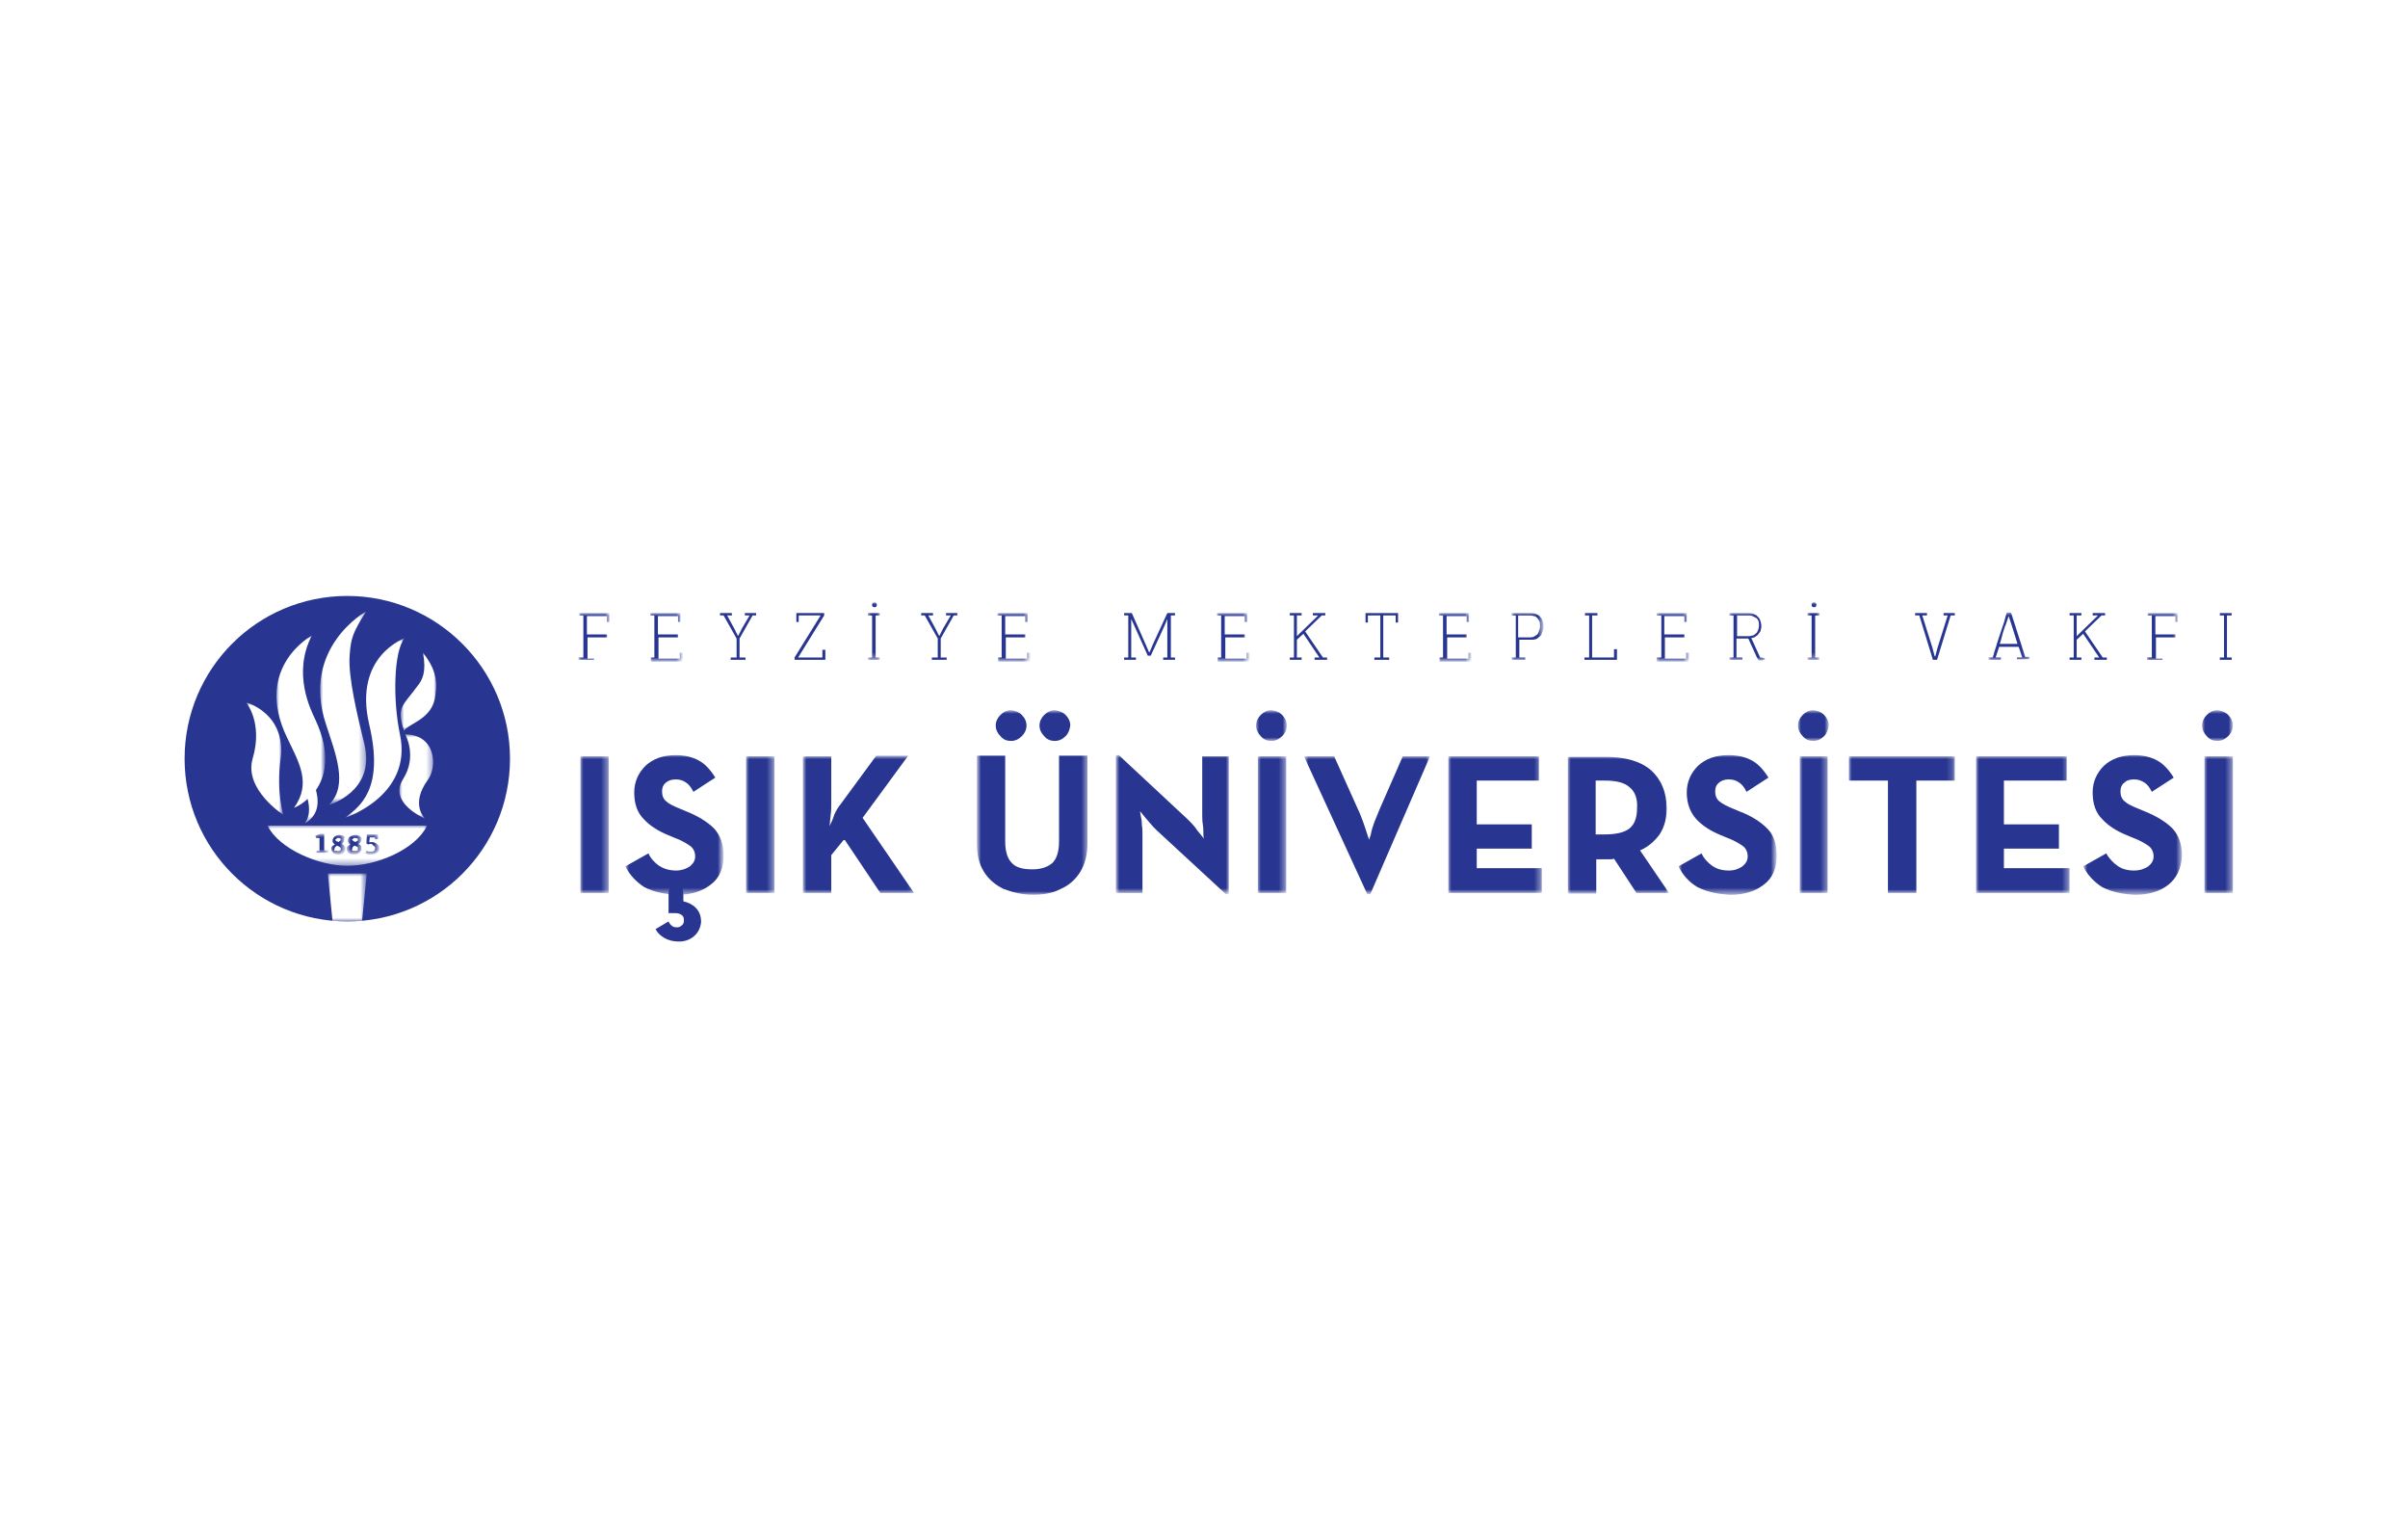 <?xml version="1.0" encoding="utf-8"?>
<!-- Generator: Adobe Illustrator 25.0.1, SVG Export Plug-In . SVG Version: 6.00 Build 0)  -->
<svg version="1.0" id="katman_1" xmlns="http://www.w3.org/2000/svg" xmlns:xlink="http://www.w3.org/1999/xlink" x="0px" y="0px"
	 viewBox="0 0 407 258" style="enable-background:new 0 0 407 258;" xml:space="preserve">
<style type="text/css">
	.st0{fill-rule:evenodd;clip-rule:evenodd;fill:#283691;}
	.st1{filter:url(#Adobe_OpacityMaskFilter);}
	.st2{fill-rule:evenodd;clip-rule:evenodd;fill:#FFFFFF;}
	.st3{mask:url(#mask-2_1_);fill-rule:evenodd;clip-rule:evenodd;fill:#283691;}
	.st4{filter:url(#Adobe_OpacityMaskFilter_1_);}
	.st5{mask:url(#mask-2_2_);fill-rule:evenodd;clip-rule:evenodd;fill:#283691;}
	.st6{filter:url(#Adobe_OpacityMaskFilter_2_);}
	.st7{mask:url(#mask-2_3_);fill-rule:evenodd;clip-rule:evenodd;fill:#283691;}
	.st8{filter:url(#Adobe_OpacityMaskFilter_3_);}
	.st9{mask:url(#mask-2_4_);fill-rule:evenodd;clip-rule:evenodd;fill:#283691;}
	.st10{filter:url(#Adobe_OpacityMaskFilter_4_);}
	.st11{mask:url(#mask-2_5_);fill-rule:evenodd;clip-rule:evenodd;fill:#283691;}
	.st12{filter:url(#Adobe_OpacityMaskFilter_5_);}
	.st13{mask:url(#mask-2_6_);fill-rule:evenodd;clip-rule:evenodd;fill:#283691;}
	.st14{filter:url(#Adobe_OpacityMaskFilter_6_);}
	.st15{mask:url(#mask-2_7_);fill-rule:evenodd;clip-rule:evenodd;fill:#283691;}
	.st16{filter:url(#Adobe_OpacityMaskFilter_7_);}
	.st17{mask:url(#mask-2_8_);fill-rule:evenodd;clip-rule:evenodd;fill:#283691;}
	.st18{filter:url(#Adobe_OpacityMaskFilter_8_);}
	.st19{mask:url(#mask-2_9_);fill-rule:evenodd;clip-rule:evenodd;fill:#283691;}
	.st20{filter:url(#Adobe_OpacityMaskFilter_9_);}
	.st21{mask:url(#mask-2_10_);fill-rule:evenodd;clip-rule:evenodd;fill:#283691;}
	.st22{filter:url(#Adobe_OpacityMaskFilter_10_);}
	.st23{mask:url(#mask-2_11_);fill-rule:evenodd;clip-rule:evenodd;fill:#283691;}
	.st24{filter:url(#Adobe_OpacityMaskFilter_11_);}
	.st25{mask:url(#mask-2_12_);fill-rule:evenodd;clip-rule:evenodd;fill:#283691;}
	.st26{filter:url(#Adobe_OpacityMaskFilter_12_);}
	.st27{mask:url(#mask-2_13_);fill-rule:evenodd;clip-rule:evenodd;fill:#FFFFFF;}
	.st28{filter:url(#Adobe_OpacityMaskFilter_13_);}
	.st29{mask:url(#mask-2_14_);fill-rule:evenodd;clip-rule:evenodd;fill:#FFFFFF;}
	.st30{filter:url(#Adobe_OpacityMaskFilter_14_);}
	.st31{mask:url(#mask-2_15_);fill-rule:evenodd;clip-rule:evenodd;fill:#FFFFFF;}
	.st32{filter:url(#Adobe_OpacityMaskFilter_15_);}
	.st33{mask:url(#mask-2_16_);fill-rule:evenodd;clip-rule:evenodd;fill:#FFFFFF;}
	.st34{filter:url(#Adobe_OpacityMaskFilter_16_);}
	.st35{mask:url(#mask-2_17_);fill-rule:evenodd;clip-rule:evenodd;fill:#FFFFFF;}
	.st36{filter:url(#Adobe_OpacityMaskFilter_17_);}
	.st37{mask:url(#mask-2_18_);fill-rule:evenodd;clip-rule:evenodd;fill:#FFFFFF;}
	.st38{filter:url(#Adobe_OpacityMaskFilter_18_);}
	.st39{mask:url(#mask-2_19_);fill-rule:evenodd;clip-rule:evenodd;fill:#FFFFFF;}
	.st40{filter:url(#Adobe_OpacityMaskFilter_19_);}
	.st41{mask:url(#mask-2_20_);fill-rule:evenodd;clip-rule:evenodd;fill:#FFFFFF;}
	.st42{filter:url(#Adobe_OpacityMaskFilter_20_);}
	.st43{mask:url(#mask-2_21_);fill-rule:evenodd;clip-rule:evenodd;fill:#FFFFFF;}
	.st44{filter:url(#Adobe_OpacityMaskFilter_21_);}
	.st45{mask:url(#mask-2_22_);fill-rule:evenodd;clip-rule:evenodd;fill:#283691;}
	.st46{filter:url(#Adobe_OpacityMaskFilter_22_);}
	.st47{mask:url(#mask-2_23_);fill-rule:evenodd;clip-rule:evenodd;fill:#283691;}
	.st48{filter:url(#Adobe_OpacityMaskFilter_23_);}
	.st49{mask:url(#mask-2_24_);fill-rule:evenodd;clip-rule:evenodd;fill:#283691;}
	.st50{filter:url(#Adobe_OpacityMaskFilter_24_);}
	.st51{mask:url(#mask-2_25_);fill-rule:evenodd;clip-rule:evenodd;fill:#283691;}
	.st52{filter:url(#Adobe_OpacityMaskFilter_25_);}
	.st53{mask:url(#mask-2_26_);fill-rule:evenodd;clip-rule:evenodd;fill:#283691;}
	.st54{filter:url(#Adobe_OpacityMaskFilter_26_);}
	.st55{mask:url(#mask-2_27_);fill-rule:evenodd;clip-rule:evenodd;fill:#283691;}
	.st56{filter:url(#Adobe_OpacityMaskFilter_27_);}
	.st57{mask:url(#mask-2_28_);fill-rule:evenodd;clip-rule:evenodd;fill:#283691;}
	.st58{filter:url(#Adobe_OpacityMaskFilter_28_);}
	.st59{mask:url(#mask-2_29_);fill-rule:evenodd;clip-rule:evenodd;fill:#283691;}
	.st60{filter:url(#Adobe_OpacityMaskFilter_29_);}
	.st61{mask:url(#mask-2_30_);fill-rule:evenodd;clip-rule:evenodd;fill:#283691;}
	.st62{filter:url(#Adobe_OpacityMaskFilter_30_);}
	.st63{mask:url(#mask-2_31_);fill-rule:evenodd;clip-rule:evenodd;fill:#283691;}
	.st64{filter:url(#Adobe_OpacityMaskFilter_31_);}
	.st65{mask:url(#mask-2_32_);fill-rule:evenodd;clip-rule:evenodd;fill:#283691;}
	.st66{filter:url(#Adobe_OpacityMaskFilter_32_);}
	.st67{mask:url(#mask-2_33_);fill-rule:evenodd;clip-rule:evenodd;fill:#283691;}
	.st68{filter:url(#Adobe_OpacityMaskFilter_33_);}
	.st69{mask:url(#mask-2_34_);fill-rule:evenodd;clip-rule:evenodd;fill:#283691;}
	.st70{filter:url(#Adobe_OpacityMaskFilter_34_);}
	.st71{mask:url(#mask-2_35_);fill-rule:evenodd;clip-rule:evenodd;fill:#283691;}
	.st72{filter:url(#Adobe_OpacityMaskFilter_35_);}
	.st73{mask:url(#mask-2_36_);fill-rule:evenodd;clip-rule:evenodd;fill:#283691;}
	.st74{filter:url(#Adobe_OpacityMaskFilter_36_);}
	.st75{mask:url(#mask-2_37_);fill-rule:evenodd;clip-rule:evenodd;fill:#283691;}
	.st76{filter:url(#Adobe_OpacityMaskFilter_37_);}
	.st77{mask:url(#mask-2_38_);fill-rule:evenodd;clip-rule:evenodd;fill:#283691;}
	.st78{filter:url(#Adobe_OpacityMaskFilter_38_);}
	.st79{mask:url(#mask-2_39_);fill-rule:evenodd;clip-rule:evenodd;fill:#283691;}
	.st80{filter:url(#Adobe_OpacityMaskFilter_39_);}
	.st81{mask:url(#mask-2_40_);fill-rule:evenodd;clip-rule:evenodd;fill:#283691;}
	.st82{filter:url(#Adobe_OpacityMaskFilter_40_);}
	.st83{mask:url(#mask-2_41_);fill-rule:evenodd;clip-rule:evenodd;fill:#283691;}
	.st84{filter:url(#Adobe_OpacityMaskFilter_41_);}
	.st85{mask:url(#mask-2_42_);fill-rule:evenodd;clip-rule:evenodd;fill:#283691;}
	.st86{filter:url(#Adobe_OpacityMaskFilter_42_);}
	.st87{mask:url(#mask-2_43_);fill-rule:evenodd;clip-rule:evenodd;fill:#283691;}
	.st88{filter:url(#Adobe_OpacityMaskFilter_43_);}
	.st89{mask:url(#mask-2_44_);fill-rule:evenodd;clip-rule:evenodd;fill:#283691;}
	.st90{filter:url(#Adobe_OpacityMaskFilter_44_);}
	.st91{mask:url(#mask-2_45_);fill-rule:evenodd;clip-rule:evenodd;fill:#283691;}
</style>
<desc>Created with Sketch.</desc>
<g id="Home">
	<g id="Home---Desktop" transform="translate(-786, -59)">
		<g id="Group-17" transform="translate(375, 24)">
			<g id="branding-_x2F_-logo-_x2F_-isik-logo-with-logotype" transform="translate(411, 35)">
				<g id="Group-60">
					<polygon id="Fill-1" class="st0" points="123.7,104 122.9,104 124.1,106.2 124.7,107.4 124.8,107.4 125.4,106.2 126.7,104 
						125.9,104 125.9,103.6 127.8,103.6 127.8,104 127.2,104 125,107.9 125,111.1 126,111.1 126,111.5 123.5,111.5 123.5,111.1 
						124.5,111.1 124.5,107.9 122.3,104 121.7,104 121.7,103.6 123.7,103.6 					"/>
					<polygon id="Fill-2" class="st0" points="134.3,111.5 134.3,111.1 138.7,104 135,104 135,105.1 134.6,105.1 134.6,103.6 
						139.3,103.6 139.3,104 134.9,111.1 139,111.1 139,109.8 139.5,109.8 139.5,111.5 					"/>
					<polygon id="Fill-3" class="st0" points="157.7,104 156.9,104 158.1,106.2 158.7,107.4 158.8,107.4 159.4,106.2 160.7,104 
						159.9,104 159.9,103.6 161.8,103.6 161.8,104 161.2,104 159,107.9 159,111.1 160,111.1 160,111.5 157.5,111.5 157.5,111.1 
						158.5,111.1 158.5,107.9 156.3,104 155.7,104 155.7,103.6 157.7,103.6 					"/>
					<polygon id="Fill-4" class="st0" points="194.3,110.2 194.9,108.8 197.3,103.6 198.6,103.6 198.6,104 197.9,104 197.9,111.1 
						198.6,111.1 198.6,111.5 196.6,111.5 196.6,111.1 197.3,111.1 197.3,104.6 197.3,104.6 196.8,105.8 194.5,110.8 194,110.8 
						191.7,105.7 191.2,104.6 191.2,104.6 191.2,111.1 192,111.1 192,111.5 190,111.5 190,111.1 190.7,111.1 190.7,104 190,104 
						190,103.6 191.3,103.6 193.6,108.8 194.2,110.2 					"/>
					<polygon id="Fill-5" class="st0" points="220.6,106.7 223.6,111.1 224.3,111.1 224.3,111.5 222.2,111.5 222.2,111.1 223,111.1 
						220.3,107.1 219.2,108.1 219.2,111.1 220,111.1 220,111.5 218,111.5 218,111.1 218.7,111.1 218.7,104 218,104 218,103.6 
						220,103.6 220,104 219.2,104 219.2,107.5 222.8,104 221.9,104 221.9,103.6 224,103.6 224,104 223.4,104 					"/>
					<polygon id="Fill-6" class="st0" points="236.3,105.2 235.9,105.2 235.9,104 233.8,104 233.8,111.1 234.8,111.1 234.8,111.5 
						232.3,111.5 232.3,111.1 233.3,111.1 233.3,104 231.2,104 231.2,105.2 230.8,105.2 230.8,103.6 236.3,103.6 					"/>
					<polygon id="Fill-7" class="st0" points="270,104 269.1,104 269.1,111.1 272.8,111.1 272.8,109.7 273.3,109.7 273.3,111.5 
						267.8,111.5 267.8,111.1 268.6,111.1 268.6,104 267.9,104 267.9,103.6 270,103.6 					"/>
					<polygon id="Fill-8" class="st0" points="327.1,110.9 327.5,109.4 329.2,104 328.5,104 328.5,103.6 330.4,103.6 330.4,104 
						329.7,104 327.4,111.5 326.7,111.5 324.4,104 323.7,104 323.7,103.6 325.7,103.6 325.7,104 324.9,104 326.6,109.4 327,110.9 
											"/>
					<polygon id="Fill-9" class="st0" points="352.4,106.7 355.4,111.1 356.1,111.1 356.1,111.5 354,111.5 354,111.1 354.8,111.1 
						352.1,107.1 351,108.1 351,111.1 351.8,111.1 351.8,111.5 349.8,111.5 349.8,111.1 350.5,111.1 350.5,104 349.8,104 
						349.8,103.6 351.8,103.6 351.8,104 351,104 351,107.5 354.6,104 353.7,104 353.7,103.6 355.8,103.6 355.8,104 355.2,104 					
						"/>
					<polygon id="Fill-10" class="st0" points="375.2,103.6 375.2,104 375.9,104 375.9,111.1 375.2,111.1 375.2,111.5 377.2,111.5 
						377.2,111.1 376.4,111.1 376.4,104 377.2,104 377.2,103.6 					"/>
					<g id="Group-59" transform="translate(0, 0.305)">
						<path id="Fill-11" class="st0" d="M113,150.7v3.3h1.2c0.4,0,0.7,0.1,1,0.3c0.3,0.2,0.4,0.5,0.4,0.9c0,0.4-0.1,0.7-0.4,0.9
							c-0.2,0.2-0.5,0.3-0.8,0.3c-0.4,0-0.7-0.1-0.9-0.3c-0.2-0.2-0.4-0.4-0.5-0.7l-2.2,1.3c0.3,0.6,0.8,1.1,1.5,1.5
							c0.7,0.4,1.5,0.6,2.5,0.6c0.9,0,1.8-0.3,2.5-0.9c0.7-0.6,1.1-1.4,1.2-2.4c0-1-0.3-1.8-0.9-2.4c-0.6-0.6-1.3-0.9-2.1-1.1v-1
							C115.4,147.4,113,148.9,113,150.7"/>
						<g id="Clip-14">
						</g>
						<defs>
							<filter id="Adobe_OpacityMaskFilter" filterUnits="userSpaceOnUse" x="98.1" y="127.5" width="4.8" height="23.1">
								<feColorMatrix  type="matrix" values="1 0 0 0 0  0 1 0 0 0  0 0 1 0 0  0 0 0 1 0"/>
							</filter>
						</defs>
						<mask maskUnits="userSpaceOnUse" x="98.1" y="127.5" width="4.8" height="23.1" id="mask-2_1_">
							<g class="st1">
								<polygon id="path-1_1_" class="st2" points="29,158.7 377.4,158.7 377.4,98.2 29,98.2 								"/>
							</g>
						</mask>
						<polygon id="Fill-13" class="st3" points="98.1,150.6 102.9,150.6 102.9,127.5 98.1,127.5 						"/>
						<defs>
							<filter id="Adobe_OpacityMaskFilter_1_" filterUnits="userSpaceOnUse" x="126.1" y="127.5" width="4.8" height="23.1">
								<feColorMatrix  type="matrix" values="1 0 0 0 0  0 1 0 0 0  0 0 1 0 0  0 0 0 1 0"/>
							</filter>
						</defs>
						<mask maskUnits="userSpaceOnUse" x="126.1" y="127.5" width="4.8" height="23.1" id="mask-2_2_">
							<g class="st4">
								<polygon id="path-1_2_" class="st2" points="29,158.7 377.4,158.7 377.4,98.2 29,98.2 								"/>
							</g>
						</mask>
						<polygon id="Fill-15" class="st5" points="126.1,150.6 130.9,150.6 130.9,127.5 126.1,127.5 						"/>
						<defs>
							<filter id="Adobe_OpacityMaskFilter_2_" filterUnits="userSpaceOnUse" x="212.6" y="127.5" width="4.8" height="23.1">
								<feColorMatrix  type="matrix" values="1 0 0 0 0  0 1 0 0 0  0 0 1 0 0  0 0 0 1 0"/>
							</filter>
						</defs>
						<mask maskUnits="userSpaceOnUse" x="212.6" y="127.5" width="4.8" height="23.1" id="mask-2_3_">
							<g class="st6">
								<polygon id="path-1_3_" class="st2" points="29,158.7 377.4,158.7 377.4,98.2 29,98.2 								"/>
							</g>
						</mask>
						<polygon id="Fill-16" class="st7" points="212.6,150.6 217.4,150.6 217.4,127.5 212.6,127.5 						"/>
						<defs>
							<filter id="Adobe_OpacityMaskFilter_3_" filterUnits="userSpaceOnUse" x="244.8" y="127.5" width="15.8" height="23.1">
								<feColorMatrix  type="matrix" values="1 0 0 0 0  0 1 0 0 0  0 0 1 0 0  0 0 0 1 0"/>
							</filter>
						</defs>
						<mask maskUnits="userSpaceOnUse" x="244.8" y="127.5" width="15.8" height="23.1" id="mask-2_4_">
							<g class="st8">
								<polygon id="path-1_4_" class="st2" points="29,158.7 377.4,158.7 377.4,98.2 29,98.2 								"/>
							</g>
						</mask>
						<polygon id="Fill-17" class="st9" points="244.8,150.6 260.6,150.6 260.6,146.4 249.6,146.4 249.6,143.1 258.9,143.1 
							258.9,139 249.6,139 249.6,131.6 260.1,131.6 260.1,127.5 244.8,127.5 						"/>
						<defs>
							<filter id="Adobe_OpacityMaskFilter_4_" filterUnits="userSpaceOnUse" x="304.2" y="127.5" width="4.8" height="23.1">
								<feColorMatrix  type="matrix" values="1 0 0 0 0  0 1 0 0 0  0 0 1 0 0  0 0 0 1 0"/>
							</filter>
						</defs>
						<mask maskUnits="userSpaceOnUse" x="304.2" y="127.5" width="4.8" height="23.1" id="mask-2_5_">
							<g class="st10">
								<polygon id="path-1_5_" class="st2" points="29,158.7 377.4,158.7 377.4,98.2 29,98.2 								"/>
							</g>
						</mask>
						<polygon id="Fill-18" class="st11" points="304.2,150.6 308.9,150.6 308.9,127.5 304.2,127.5 						"/>
						<defs>
							<filter id="Adobe_OpacityMaskFilter_5_" filterUnits="userSpaceOnUse" x="312.5" y="127.5" width="17.9" height="23.1">
								<feColorMatrix  type="matrix" values="1 0 0 0 0  0 1 0 0 0  0 0 1 0 0  0 0 0 1 0"/>
							</filter>
						</defs>
						<mask maskUnits="userSpaceOnUse" x="312.5" y="127.5" width="17.9" height="23.1" id="mask-2_6_">
							<g class="st12">
								<polygon id="path-1_6_" class="st2" points="29,158.7 377.4,158.7 377.4,98.2 29,98.2 								"/>
							</g>
						</mask>
						<polygon id="Fill-19" class="st13" points="319.1,150.6 323.9,150.6 323.9,131.6 330.4,131.6 330.4,127.5 312.5,127.5 
							312.5,131.6 319.1,131.6 						"/>
						<defs>
							<filter id="Adobe_OpacityMaskFilter_6_" filterUnits="userSpaceOnUse" x="334" y="127.5" width="15.8" height="23.1">
								<feColorMatrix  type="matrix" values="1 0 0 0 0  0 1 0 0 0  0 0 1 0 0  0 0 0 1 0"/>
							</filter>
						</defs>
						<mask maskUnits="userSpaceOnUse" x="334" y="127.5" width="15.8" height="23.1" id="mask-2_7_">
							<g class="st14">
								<polygon id="path-1_7_" class="st2" points="29,158.7 377.4,158.7 377.4,98.2 29,98.2 								"/>
							</g>
						</mask>
						<polygon id="Fill-20" class="st15" points="334,150.6 349.8,150.6 349.8,146.4 338.7,146.4 338.7,143.1 348,143.1 348,139 
							338.7,139 338.7,131.6 349.3,131.6 349.3,127.5 334,127.5 						"/>
						<defs>
							<filter id="Adobe_OpacityMaskFilter_7_" filterUnits="userSpaceOnUse" x="372.6" y="127.5" width="4.8" height="23.1">
								<feColorMatrix  type="matrix" values="1 0 0 0 0  0 1 0 0 0  0 0 1 0 0  0 0 0 1 0"/>
							</filter>
						</defs>
						<mask maskUnits="userSpaceOnUse" x="372.6" y="127.5" width="4.8" height="23.1" id="mask-2_8_">
							<g class="st16">
								<polygon id="path-1_8_" class="st2" points="29,158.7 377.4,158.7 377.4,98.2 29,98.2 								"/>
							</g>
						</mask>
						<polygon id="Fill-21" class="st17" points="372.6,150.6 377.4,150.6 377.4,127.5 372.6,127.5 						"/>
						<defs>
							<filter id="Adobe_OpacityMaskFilter_8_" filterUnits="userSpaceOnUse" x="212.3" y="119.8" width="5.2" height="5.2">
								<feColorMatrix  type="matrix" values="1 0 0 0 0  0 1 0 0 0  0 0 1 0 0  0 0 0 1 0"/>
							</filter>
						</defs>
						<mask maskUnits="userSpaceOnUse" x="212.3" y="119.8" width="5.2" height="5.2" id="mask-2_9_">
							<g class="st18">
								<polygon id="path-1_9_" class="st2" points="29,158.7 377.4,158.7 377.4,98.2 29,98.2 								"/>
							</g>
						</mask>
						<path id="Fill-22" class="st19" d="M214.9,124.9c0.7,0,1.3-0.3,1.8-0.8c0.5-0.5,0.8-1.1,0.8-1.8c0-0.7-0.3-1.3-0.8-1.8
							c-0.5-0.5-1.1-0.7-1.8-0.8c-0.7,0-1.3,0.3-1.8,0.8c-0.5,0.5-0.8,1.1-0.8,1.8c0,0.7,0.3,1.3,0.8,1.8
							C213.6,124.7,214.2,124.9,214.9,124.9"/>
						<defs>
							<filter id="Adobe_OpacityMaskFilter_9_" filterUnits="userSpaceOnUse" x="303.9" y="119.8" width="5.2" height="5.2">
								<feColorMatrix  type="matrix" values="1 0 0 0 0  0 1 0 0 0  0 0 1 0 0  0 0 0 1 0"/>
							</filter>
						</defs>
						<mask maskUnits="userSpaceOnUse" x="303.9" y="119.8" width="5.2" height="5.2" id="mask-2_10_">
							<g class="st20">
								<polygon id="path-1_10_" class="st2" points="29,158.7 377.4,158.7 377.4,98.2 29,98.2 								"/>
							</g>
						</mask>
						<path id="Fill-23" class="st21" d="M306.5,124.9c0.7,0,1.3-0.3,1.8-0.8c0.5-0.5,0.7-1.1,0.8-1.8c0-0.7-0.3-1.3-0.8-1.8
							c-0.5-0.5-1.1-0.7-1.8-0.8c-0.7,0-1.3,0.3-1.8,0.8c-0.5,0.5-0.8,1.1-0.8,1.8c0,0.7,0.3,1.3,0.8,1.8
							C305.2,124.7,305.8,124.9,306.5,124.9"/>
						<defs>
							<filter id="Adobe_OpacityMaskFilter_10_" filterUnits="userSpaceOnUse" x="372.2" y="119.8" width="5.2" height="5.2">
								<feColorMatrix  type="matrix" values="1 0 0 0 0  0 1 0 0 0  0 0 1 0 0  0 0 0 1 0"/>
							</filter>
						</defs>
						<mask maskUnits="userSpaceOnUse" x="372.2" y="119.8" width="5.2" height="5.2" id="mask-2_11_">
							<g class="st22">
								<polygon id="path-1_11_" class="st2" points="29,158.7 377.4,158.7 377.4,98.2 29,98.2 								"/>
							</g>
						</mask>
						<path id="Fill-24" class="st23" d="M374.8,124.9c0.7,0,1.3-0.3,1.8-0.8c0.5-0.5,0.8-1.1,0.8-1.8c0-0.7-0.3-1.3-0.8-1.8
							c-0.5-0.5-1.1-0.7-1.8-0.8c-0.7,0-1.3,0.3-1.8,0.8c-0.5,0.5-0.8,1.1-0.8,1.8c0,0.7,0.3,1.3,0.8,1.8
							C373.5,124.7,374.1,124.9,374.8,124.9"/>
						<defs>
							<filter id="Adobe_OpacityMaskFilter_11_" filterUnits="userSpaceOnUse" x="30.1" y="99.3" width="57.1" height="57.1">
								<feColorMatrix  type="matrix" values="1 0 0 0 0  0 1 0 0 0  0 0 1 0 0  0 0 0 1 0"/>
							</filter>
						</defs>
						<mask maskUnits="userSpaceOnUse" x="30.1" y="99.3" width="57.1" height="57.1" id="mask-2_12_">
							<g class="st24">
								<polygon id="path-1_12_" class="st2" points="29,158.7 377.4,158.7 377.4,98.2 29,98.2 								"/>
							</g>
						</mask>
						<path id="Fill-25" class="st25" d="M87.2,127.9c0,15.8-12.8,28.6-28.6,28.6c-15.8,0-28.6-12.8-28.6-28.6
							c0-15.8,12.8-28.6,28.6-28.6C74.4,99.3,87.2,112.1,87.2,127.9"/>
						<defs>
							<filter id="Adobe_OpacityMaskFilter_12_" filterUnits="userSpaceOnUse" x="29" y="98.2" width="59.3" height="59.3">
								<feColorMatrix  type="matrix" values="1 0 0 0 0  0 1 0 0 0  0 0 1 0 0  0 0 0 1 0"/>
							</filter>
						</defs>
						<mask maskUnits="userSpaceOnUse" x="29" y="98.2" width="59.3" height="59.3" id="mask-2_13_">
							<g class="st26">
								<polygon id="path-1_13_" class="st2" points="29,158.7 377.4,158.7 377.4,98.2 29,98.2 								"/>
							</g>
						</mask>
						<path id="Fill-26" class="st27" d="M58.7,157.5c-16.4,0-29.7-13.3-29.7-29.7c0-16.4,13.3-29.7,29.7-29.7
							c16.3,0,29.7,13.3,29.7,29.7C88.3,144.2,75,157.5,58.7,157.5 M58.7,100.4c-15.2,0-27.5,12.3-27.5,27.5
							c0,15.2,12.3,27.5,27.5,27.5c15.2,0,27.5-12.3,27.5-27.5C86.2,112.7,73.8,100.4,58.7,100.4"/>
						<defs>
							<filter id="Adobe_OpacityMaskFilter_13_" filterUnits="userSpaceOnUse" x="67.8" y="110" width="6" height="13.2">
								<feColorMatrix  type="matrix" values="1 0 0 0 0  0 1 0 0 0  0 0 1 0 0  0 0 0 1 0"/>
							</filter>
						</defs>
						<mask maskUnits="userSpaceOnUse" x="67.8" y="110" width="6" height="13.2" id="mask-2_14_">
							<g class="st28">
								<polygon id="path-1_14_" class="st2" points="29,158.7 377.4,158.7 377.4,98.2 29,98.2 								"/>
							</g>
						</mask>
						<path id="Fill-27" class="st29" d="M68.3,123.2c-1.4-4.1-0.1-4.3,2.2-7.5c0.9-1.1,1.6-2.4,1-5.7c1.8,2.3,2.5,4.2,2.1,7.1
							C73.2,121.3,69,121.9,68.3,123.2"/>
						<defs>
							<filter id="Adobe_OpacityMaskFilter_14_" filterUnits="userSpaceOnUse" x="41.6" y="118.4" width="6.3" height="19">
								<feColorMatrix  type="matrix" values="1 0 0 0 0  0 1 0 0 0  0 0 1 0 0  0 0 0 1 0"/>
							</filter>
						</defs>
						<mask maskUnits="userSpaceOnUse" x="41.6" y="118.4" width="6.3" height="19" id="mask-2_15_">
							<g class="st30">
								<polygon id="path-1_15_" class="st2" points="29,158.7 377.4,158.7 377.4,98.2 29,98.2 								"/>
							</g>
						</mask>
						<path id="Fill-28" class="st31" d="M41.6,118.4c0,0,2.9,3.4,1.1,9.5c-1.5,5.2,5.2,9.5,5.2,9.5s-1.2-3.6-0.5-9.3
							C48.5,120.2,41.6,118.4,41.6,118.4"/>
						<defs>
							<filter id="Adobe_OpacityMaskFilter_15_" filterUnits="userSpaceOnUse" x="45.2" y="139.2" width="27" height="6.8">
								<feColorMatrix  type="matrix" values="1 0 0 0 0  0 1 0 0 0  0 0 1 0 0  0 0 0 1 0"/>
							</filter>
						</defs>
						<mask maskUnits="userSpaceOnUse" x="45.2" y="139.2" width="27" height="6.8" id="mask-2_16_">
							<g class="st32">
								<polygon id="path-1_16_" class="st2" points="29,158.7 377.4,158.7 377.4,98.2 29,98.2 								"/>
							</g>
						</mask>
						<path id="Fill-29" class="st33" d="M72.2,139.2c-2,4.1-8.6,6.8-13.5,6.8c-4.8,0-11.5-2.8-13.5-6.8L72.2,139.2z"/>
						<defs>
							<filter id="Adobe_OpacityMaskFilter_16_" filterUnits="userSpaceOnUse" x="54.1" y="103" width="7.8" height="32.6">
								<feColorMatrix  type="matrix" values="1 0 0 0 0  0 1 0 0 0  0 0 1 0 0  0 0 0 1 0"/>
							</filter>
						</defs>
						<mask maskUnits="userSpaceOnUse" x="54.1" y="103" width="7.8" height="32.6" id="mask-2_17_">
							<g class="st34">
								<polygon id="path-1_17_" class="st2" points="29,158.7 377.4,158.7 377.4,98.2 29,98.2 								"/>
							</g>
						</mask>
						<path id="Fill-30" class="st35" d="M61.9,103c0,0-11.1,6.1-6.8,19.1c1.5,4.7,3.9,10.3,0.5,13.6c0,0,7.9-2.2,6-10.2
							c-1.2-4.9-2.8-11.5-2.5-15.1C59.3,107.6,59.6,106.6,61.9,103"/>
						<defs>
							<filter id="Adobe_OpacityMaskFilter_17_" filterUnits="userSpaceOnUse" x="67.5" y="123.8" width="5.8" height="14.2">
								<feColorMatrix  type="matrix" values="1 0 0 0 0  0 1 0 0 0  0 0 1 0 0  0 0 0 1 0"/>
							</filter>
						</defs>
						<mask maskUnits="userSpaceOnUse" x="67.5" y="123.8" width="5.8" height="14.2" id="mask-2_18_">
							<g class="st36">
								<polygon id="path-1_18_" class="st2" points="29,158.7 377.4,158.7 377.4,98.2 29,98.2 								"/>
							</g>
						</mask>
						<path id="Fill-31" class="st37" d="M68.5,123.8c0,0,2.1,3.7-0.4,7.6c-2.5,4,3.7,6.6,3.7,6.6s-2.5-2.4,0.5-6.5
							C74,129.2,73.6,123.8,68.5,123.8"/>
						<defs>
							<filter id="Adobe_OpacityMaskFilter_18_" filterUnits="userSpaceOnUse" x="46.7" y="107.1" width="8.2" height="31.7">
								<feColorMatrix  type="matrix" values="1 0 0 0 0  0 1 0 0 0  0 0 1 0 0  0 0 0 1 0"/>
							</filter>
						</defs>
						<mask maskUnits="userSpaceOnUse" x="46.7" y="107.1" width="8.2" height="31.7" id="mask-2_19_">
							<g class="st38">
								<polygon id="path-1_19_" class="st2" points="29,158.7 377.4,158.7 377.4,98.2 29,98.2 								"/>
							</g>
						</mask>
						<path id="Fill-32" class="st39" d="M49.7,136.2c3-4.2,0.8-7.7-1.2-11.9c-5.7-11.9,4.2-17.2,4.2-17.2
							c-3.3,6.4-0.2,12.5,0.6,14.2c2.7,5.8,1.7,9.6,0.1,11.9c0.7,2.6,0.1,4.4-1.8,5.6v-0.1c0.7-1,0.8-2.3,0.4-4
							C50.8,135.8,49.7,136.2,49.7,136.2"/>
						<defs>
							<filter id="Adobe_OpacityMaskFilter_19_" filterUnits="userSpaceOnUse" x="58.3" y="107.6" width="10.1" height="30.4">
								<feColorMatrix  type="matrix" values="1 0 0 0 0  0 1 0 0 0  0 0 1 0 0  0 0 0 1 0"/>
							</filter>
						</defs>
						<mask maskUnits="userSpaceOnUse" x="58.3" y="107.6" width="10.1" height="30.4" id="mask-2_20_">
							<g class="st40">
								<polygon id="path-1_20_" class="st2" points="29,158.7 377.4,158.7 377.4,98.2 29,98.2 								"/>
							</g>
						</mask>
						<path id="Fill-33" class="st41" d="M62.4,122.1c2.6,11-1.6,13.9-4.1,15.8c0,0,11.5-3.7,9.3-14.1c-1.2-5.7-1.1-14,0.8-16.3
							C68.4,107.6,59.7,110.5,62.4,122.1"/>
						<defs>
							<filter id="Adobe_OpacityMaskFilter_20_" filterUnits="userSpaceOnUse" x="55.4" y="147.3" width="6.6" height="8.1">
								<feColorMatrix  type="matrix" values="1 0 0 0 0  0 1 0 0 0  0 0 1 0 0  0 0 0 1 0"/>
							</filter>
						</defs>
						<mask maskUnits="userSpaceOnUse" x="55.4" y="147.3" width="6.6" height="8.1" id="mask-2_21_">
							<g class="st42">
								<polygon id="path-1_21_" class="st2" points="29,158.7 377.4,158.7 377.4,98.2 29,98.2 								"/>
							</g>
						</mask>
						<path id="Fill-34" class="st43" d="M56.2,155.3c0.8,0.1,1.7,0.1,2.5,0.1c0.8,0,1.7-0.1,2.5-0.1l0.8-8h-6.6L56.2,155.3z"/>
						<defs>
							<filter id="Adobe_OpacityMaskFilter_21_" filterUnits="userSpaceOnUse" x="53.2" y="140.7" width="2.1" height="3.2">
								<feColorMatrix  type="matrix" values="1 0 0 0 0  0 1 0 0 0  0 0 1 0 0  0 0 0 1 0"/>
							</filter>
						</defs>
						<mask maskUnits="userSpaceOnUse" x="53.2" y="140.7" width="2.1" height="3.2" id="mask-2_22_">
							<g class="st44">
								<polygon id="path-1_22_" class="st2" points="29,158.7 377.4,158.7 377.4,98.2 29,98.2 								"/>
							</g>
						</mask>
						<path id="Fill-35" class="st45" d="M53.3,143.5H54v-2.2c0,0-0.1,0-0.1,0c-0.1,0-0.1,0-0.2,0c-0.1,0-0.2,0-0.2,0
							c-0.1,0-0.1,0-0.1,0l-0.1-0.4l0.9-0.3h0.6v2.8h0.7v0.4h-2V143.5z"/>
						<defs>
							<filter id="Adobe_OpacityMaskFilter_22_" filterUnits="userSpaceOnUse" x="55.9" y="140.7" width="2.4" height="3.3">
								<feColorMatrix  type="matrix" values="1 0 0 0 0  0 1 0 0 0  0 0 1 0 0  0 0 0 1 0"/>
							</filter>
						</defs>
						<mask maskUnits="userSpaceOnUse" x="55.9" y="140.7" width="2.4" height="3.3" id="mask-2_23_">
							<g class="st46">
								<polygon id="path-1_23_" class="st2" points="29,158.7 377.4,158.7 377.4,98.2 29,98.2 								"/>
							</g>
						</mask>
						<path id="Fill-36" class="st47" d="M56.7,141.5c0,0.1,0,0.1,0,0.2c0,0,0.1,0.1,0.1,0.1c0.1,0,0.1,0.1,0.2,0.1
							c0.1,0,0.2,0.1,0.2,0.1c0.1-0.1,0.2-0.2,0.3-0.2c0-0.1,0.1-0.2,0.1-0.2c0,0,0-0.1,0-0.1c0-0.1,0-0.1-0.1-0.1
							c0,0-0.1-0.1-0.1-0.1c-0.1,0-0.1,0-0.2,0c-0.1,0-0.2,0-0.2,0c0,0-0.1,0.1-0.1,0.1c0,0-0.1,0.1-0.1,0.1
							C56.7,141.5,56.7,141.5,56.7,141.5 M57.1,143.5c0.1,0,0.2,0,0.2,0c0.1,0,0.1-0.1,0.2-0.1c0,0,0.1-0.1,0.1-0.1
							c0-0.1,0-0.1,0-0.2c0-0.1,0-0.1-0.1-0.2c0,0-0.1-0.1-0.1-0.1c-0.1,0-0.1-0.1-0.2-0.1c-0.1,0-0.2-0.1-0.3-0.1
							c-0.1,0.1-0.2,0.2-0.3,0.3c0,0.1-0.1,0.2-0.1,0.3c0,0.1,0,0.2,0.1,0.3C56.8,143.4,56.9,143.5,57.1,143.5 M58.2,141.5
							c0,0.1,0,0.2-0.1,0.4c-0.1,0.1-0.2,0.3-0.3,0.4c0.2,0.1,0.3,0.2,0.4,0.3c0.1,0.1,0.2,0.3,0.2,0.5c0,0.1,0,0.3-0.1,0.4
							c-0.1,0.1-0.1,0.2-0.2,0.3c-0.1,0.1-0.2,0.2-0.4,0.2c-0.2,0.1-0.3,0.1-0.5,0.1c-0.4,0-0.7-0.1-0.9-0.3
							c-0.2-0.2-0.3-0.4-0.3-0.6c0-0.1,0-0.1,0-0.2c0-0.1,0-0.2,0.1-0.2c0-0.1,0.1-0.2,0.2-0.2c0.1-0.1,0.2-0.1,0.3-0.2
							c-0.1-0.1-0.2-0.2-0.3-0.3c-0.1-0.1-0.1-0.2-0.1-0.4c0-0.1,0-0.2,0.1-0.3c0.1-0.1,0.1-0.2,0.2-0.3c0.1-0.1,0.2-0.1,0.3-0.2
							c0.1,0,0.3-0.1,0.4-0.1c0.1,0,0.2,0,0.4,0c0.1,0,0.2,0.1,0.4,0.1c0.1,0.1,0.2,0.1,0.3,0.3C58.2,141.2,58.2,141.4,58.2,141.5"
							/>
						<defs>
							<filter id="Adobe_OpacityMaskFilter_23_" filterUnits="userSpaceOnUse" x="58.8" y="140.7" width="2.4" height="3.3">
								<feColorMatrix  type="matrix" values="1 0 0 0 0  0 1 0 0 0  0 0 1 0 0  0 0 0 1 0"/>
							</filter>
						</defs>
						<mask maskUnits="userSpaceOnUse" x="58.8" y="140.7" width="2.4" height="3.3" id="mask-2_24_">
							<g class="st48">
								<polygon id="path-1_24_" class="st2" points="29,158.7 377.4,158.7 377.4,98.2 29,98.2 								"/>
							</g>
						</mask>
						<path id="Fill-37" class="st49" d="M59.5,141.5c0,0.1,0,0.1,0.1,0.2c0,0,0.1,0.1,0.1,0.1c0.1,0,0.1,0.1,0.2,0.1
							c0.1,0,0.2,0.1,0.2,0.1c0.1-0.1,0.2-0.2,0.3-0.2c0.1-0.1,0.1-0.2,0.1-0.2c0,0,0-0.1,0-0.1c0-0.1-0.1-0.1-0.1-0.1
							c0,0-0.1-0.1-0.2-0.1c-0.1,0-0.1,0-0.2,0c-0.1,0-0.2,0-0.2,0c-0.1,0-0.1,0.1-0.1,0.1c0,0-0.1,0.1-0.1,0.1
							C59.6,141.5,59.5,141.5,59.5,141.5 M60,143.5c0.1,0,0.2,0,0.2,0c0.1,0,0.1-0.1,0.2-0.1c0.1,0,0.1-0.1,0.1-0.1
							c0-0.1,0-0.1,0-0.2c0-0.1,0-0.1,0-0.2c0,0-0.1-0.1-0.1-0.1c-0.1,0-0.1-0.1-0.2-0.1c-0.1,0-0.2-0.1-0.3-0.1
							c-0.1,0.1-0.3,0.2-0.3,0.3c0,0.1-0.1,0.2-0.1,0.3c0,0.1,0,0.2,0.1,0.3C59.7,143.4,59.8,143.5,60,143.5 M61.1,141.5
							c0,0.1,0,0.2-0.1,0.4c-0.1,0.1-0.2,0.3-0.4,0.4c0.2,0.1,0.3,0.2,0.4,0.3c0.1,0.1,0.1,0.3,0.1,0.5c0,0.1,0,0.3-0.1,0.4
							c-0.1,0.1-0.1,0.2-0.3,0.3c-0.1,0.1-0.2,0.2-0.4,0.2c-0.2,0.1-0.3,0.1-0.5,0.1c-0.4,0-0.7-0.1-0.9-0.3
							c-0.2-0.2-0.3-0.4-0.3-0.6c0-0.1,0-0.1,0-0.2c0-0.1,0-0.2,0.1-0.2c0-0.1,0.1-0.2,0.2-0.2c0.1-0.1,0.2-0.1,0.3-0.2
							c-0.1-0.1-0.2-0.2-0.3-0.3c-0.1-0.1-0.1-0.2-0.1-0.4c0-0.1,0-0.2,0.1-0.3c0-0.1,0.1-0.2,0.2-0.3c0.1-0.1,0.2-0.1,0.4-0.2
							c0.1,0,0.3-0.1,0.4-0.1c0.1,0,0.2,0,0.4,0c0.1,0,0.2,0.1,0.4,0.1c0.1,0.1,0.2,0.1,0.3,0.3C61.1,141.2,61.1,141.4,61.1,141.5"
							/>
						<defs>
							<filter id="Adobe_OpacityMaskFilter_24_" filterUnits="userSpaceOnUse" x="61.7" y="140.7" width="2.4" height="3.3">
								<feColorMatrix  type="matrix" values="1 0 0 0 0  0 1 0 0 0  0 0 1 0 0  0 0 0 1 0"/>
							</filter>
						</defs>
						<mask maskUnits="userSpaceOnUse" x="61.7" y="140.7" width="2.4" height="3.3" id="mask-2_25_">
							<g class="st50">
								<polygon id="path-1_25_" class="st2" points="29,158.7 377.4,158.7 377.4,98.2 29,98.2 								"/>
							</g>
						</mask>
						<path id="Fill-38" class="st51" d="M62.7,142.3c-0.2,0-0.3,0-0.5,0.1l-0.3-0.2l0.1-1.5h1.9v0.8h-0.5v-0.3h-0.9l-0.1,0.8
							c0.1,0,0.1,0,0.2,0c0.1,0,0.2,0,0.3,0c0.2,0,0.3,0,0.4,0.1c0.1,0,0.3,0.1,0.4,0.2c0.1,0.1,0.2,0.2,0.3,0.3
							c0.1,0.1,0.1,0.3,0.1,0.4c0,0.2,0,0.3-0.1,0.5c-0.1,0.1-0.2,0.3-0.3,0.3c-0.1,0.1-0.3,0.2-0.4,0.2c-0.2,0-0.3,0.1-0.5,0.1
							c-0.1,0-0.1,0-0.2,0c-0.1,0-0.2,0-0.3,0c-0.1,0-0.2,0-0.3-0.1c-0.1,0-0.2-0.1-0.3-0.1l0.2-0.4c0.2,0,0.3,0.1,0.5,0.1
							c0.1,0,0.2,0,0.3,0c0.2,0,0.4,0,0.5-0.1c0.1-0.1,0.2-0.2,0.2-0.4c0-0.1,0-0.2,0-0.2c0-0.1-0.1-0.1-0.1-0.2
							c-0.1,0-0.1-0.1-0.2-0.1C62.9,142.3,62.8,142.3,62.7,142.3"/>
						<defs>
							<filter id="Adobe_OpacityMaskFilter_25_" filterUnits="userSpaceOnUse" x="135.8" y="127.5" width="18.9" height="23.1">
								<feColorMatrix  type="matrix" values="1 0 0 0 0  0 1 0 0 0  0 0 1 0 0  0 0 0 1 0"/>
							</filter>
						</defs>
						<mask maskUnits="userSpaceOnUse" x="135.8" y="127.5" width="18.9" height="23.1" id="mask-2_26_">
							<g class="st52">
								<polygon id="path-1_26_" class="st2" points="29,158.7 377.4,158.7 377.4,98.2 29,98.2 								"/>
							</g>
						</mask>
						<path id="Fill-39" class="st53" d="M140.2,139.3c0.1-0.6,0.1-1.2,0.2-1.9c0.1-0.7,0.1-1.3,0.1-1.9v-8h-4.8v23.1h4.8v-6.4
							l2.2-2.7l6.1,9.1h5.7l-8.7-12.7l7.7-10.5h-5.4l-6.1,8.3c-0.4,0.5-0.7,1-1,1.7C140.8,138.1,140.5,138.7,140.2,139.3"/>
						<defs>
							<filter id="Adobe_OpacityMaskFilter_26_" filterUnits="userSpaceOnUse" x="165.3" y="119.8" width="18.7" height="31.1">
								<feColorMatrix  type="matrix" values="1 0 0 0 0  0 1 0 0 0  0 0 1 0 0  0 0 0 1 0"/>
							</filter>
						</defs>
						<mask maskUnits="userSpaceOnUse" x="165.3" y="119.8" width="18.7" height="31.1" id="mask-2_27_">
							<g class="st54">
								<polygon id="path-1_27_" class="st2" points="29,158.7 377.4,158.7 377.4,98.2 29,98.2 								"/>
							</g>
						</mask>
						<path id="Fill-40" class="st55" d="M178.3,124.9c0.7,0,1.3-0.3,1.8-0.8c0.5-0.5,0.7-1.1,0.8-1.8c0-0.7-0.3-1.3-0.8-1.8
							c-0.5-0.5-1.1-0.7-1.8-0.8c-0.7,0-1.3,0.3-1.8,0.8c-0.5,0.5-0.8,1.1-0.8,1.8c0,0.7,0.3,1.3,0.8,1.8
							C177,124.7,177.6,124.9,178.3,124.9 M170.9,124.9c0.7,0,1.3-0.3,1.8-0.8c0.5-0.5,0.8-1.1,0.8-1.8c0-0.7-0.3-1.3-0.8-1.8
							c-0.5-0.5-1.1-0.7-1.8-0.8c-0.7,0-1.3,0.3-1.8,0.8c-0.5,0.5-0.8,1.1-0.8,1.8c0,0.7,0.3,1.3,0.8,1.8
							C169.6,124.7,170.2,124.9,170.9,124.9 M174.6,150.9c1.8,0,3.4-0.3,4.7-1c1.4-0.6,2.5-1.6,3.3-2.9c0.8-1.3,1.2-2.9,1.2-4.8
							v-14.8h-4.8v14.5c0,1.7-0.4,2.9-1.1,3.6c-0.8,0.7-1.9,1.1-3.4,1.1c-1.6,0-2.8-0.3-3.5-1.1c-0.7-0.7-1.1-1.9-1.1-3.6v-14.5
							h-4.8v14.8c0,2,0.4,3.5,1.2,4.8c0.8,1.3,1.9,2.2,3.3,2.9C171.2,150.5,172.8,150.9,174.6,150.9"/>
						<defs>
							<filter id="Adobe_OpacityMaskFilter_27_" filterUnits="userSpaceOnUse" x="188.7" y="127.3" width="19" height="23.5">
								<feColorMatrix  type="matrix" values="1 0 0 0 0  0 1 0 0 0  0 0 1 0 0  0 0 0 1 0"/>
							</filter>
						</defs>
						<mask maskUnits="userSpaceOnUse" x="188.7" y="127.3" width="19" height="23.5" id="mask-2_28_">
							<g class="st56">
								<polygon id="path-1_28_" class="st2" points="29,158.7 377.4,158.7 377.4,98.2 29,98.2 								"/>
							</g>
						</mask>
						<path id="Fill-41" class="st57" d="M207.2,150.8h0.5v-23.3h-4.5v9.7c0,0.6,0,1.2,0.1,1.8c0.1,0.6,0.1,1.2,0.1,1.7
							c0,0.5,0.1,0.7,0.1,0.7c0,0-0.2-0.2-0.5-0.6c-0.3-0.4-0.7-0.8-1-1.3c-0.4-0.5-0.8-0.9-1.2-1.3l-11.7-10.9h-0.5v23.3h4.5v-9.7
							c0-0.6,0-1.2-0.1-1.8c0-0.6-0.1-1.2-0.2-1.6c-0.1-0.4-0.1-0.7-0.1-0.7c0,0,0.2,0.2,0.5,0.6c0.3,0.4,0.7,0.8,1.1,1.3
							c0.4,0.5,0.8,0.9,1.2,1.3L207.2,150.8z"/>
						<defs>
							<filter id="Adobe_OpacityMaskFilter_28_" filterUnits="userSpaceOnUse" x="220.6" y="127.5" width="21.1" height="23.3">
								<feColorMatrix  type="matrix" values="1 0 0 0 0  0 1 0 0 0  0 0 1 0 0  0 0 0 1 0"/>
							</filter>
						</defs>
						<mask maskUnits="userSpaceOnUse" x="220.6" y="127.5" width="21.1" height="23.3" id="mask-2_29_">
							<g class="st58">
								<polygon id="path-1_29_" class="st2" points="29,158.7 377.4,158.7 377.4,98.2 29,98.2 								"/>
							</g>
						</mask>
						<path id="Fill-42" class="st59" d="M231.1,150.8h0.5l10.1-23.3h-4.6l-3.9,8.9c-0.3,0.7-0.6,1.5-0.9,2.2
							c-0.3,0.8-0.5,1.5-0.6,2.1c-0.2,0.6-0.3,0.9-0.3,0.9c0,0-0.1-0.3-0.3-0.9c-0.2-0.6-0.4-1.3-0.7-2.1c-0.3-0.8-0.6-1.6-0.9-2.2
							l-4-8.9h-5.1L231.1,150.8z"/>
						<defs>
							<filter id="Adobe_OpacityMaskFilter_29_" filterUnits="userSpaceOnUse" x="265" y="127.5" width="17.1" height="23.1">
								<feColorMatrix  type="matrix" values="1 0 0 0 0  0 1 0 0 0  0 0 1 0 0  0 0 0 1 0"/>
							</filter>
						</defs>
						<mask maskUnits="userSpaceOnUse" x="265" y="127.5" width="17.1" height="23.1" id="mask-2_30_">
							<g class="st60">
								<polygon id="path-1_30_" class="st2" points="29,158.7 377.4,158.7 377.4,98.2 29,98.2 								"/>
							</g>
						</mask>
						<path id="Fill-43" class="st61" d="M277.2,143.4c1.4-0.6,2.5-1.6,3.3-2.7c0.8-1.2,1.2-2.7,1.2-4.4c0-2.8-1-5-2.7-6.5
							c-1.8-1.5-4.3-2.2-7.6-2.2H265v23.1h4.8v-5.8h1.6c0.2,0,0.5,0,0.7,0c0.2,0,0.5,0,0.7-0.1l3.8,5.8h5.5L277.2,143.4z
							 M269.7,140.7v-9.1h1.5c1.9,0,3.3,0.3,4.2,1.1c0.9,0.7,1.4,1.9,1.3,3.5c0,1.6-0.4,2.8-1.3,3.5c-0.9,0.7-2.3,1-4.3,1H269.7z"/>
						<defs>
							<filter id="Adobe_OpacityMaskFilter_30_" filterUnits="userSpaceOnUse" x="283.8" y="127.2" width="16.5" height="23.7">
								<feColorMatrix  type="matrix" values="1 0 0 0 0  0 1 0 0 0  0 0 1 0 0  0 0 0 1 0"/>
							</filter>
						</defs>
						<mask maskUnits="userSpaceOnUse" x="283.8" y="127.2" width="16.5" height="23.7" id="mask-2_31_">
							<g class="st62">
								<polygon id="path-1_31_" class="st2" points="29,158.7 377.4,158.7 377.4,98.2 29,98.2 								"/>
							</g>
						</mask>
						<path id="Fill-44" class="st63" d="M292.5,150.9c2.3,0,4.2-0.6,5.6-1.7c1.5-1.1,2.2-2.8,2.2-4.9c0-2-0.5-3.5-1.6-4.6
							c-1.1-1.1-2.6-2.1-4.7-2.9l-1.2-0.5c-1-0.4-1.7-0.8-2.2-1.2c-0.5-0.4-0.7-1-0.7-1.7c0-0.6,0.2-1.1,0.6-1.4
							c0.4-0.4,1-0.6,1.7-0.6c0.7,0,1.3,0.2,1.7,0.5c0.5,0.3,0.9,0.8,1.3,1.6l3.7-2.4c-0.8-1.3-1.7-2.3-2.8-2.9
							c-1.1-0.6-2.4-0.9-4-0.9c-2.1,0-3.8,0.6-5.1,1.8c-1.2,1.2-1.9,2.7-1.9,4.5c0,1.9,0.6,3.4,1.6,4.5c1,1.1,2.4,2,4.1,2.7l1.2,0.5
							c1.1,0.4,1.9,0.9,2.5,1.3c0.6,0.4,0.9,1.1,0.9,1.8c0,0.7-0.3,1.2-0.9,1.7c-0.6,0.4-1.3,0.7-2.3,0.7c-1.2,0-2.1-0.3-2.8-0.8
							c-0.7-0.5-1.4-1.2-1.8-2.1l-3.9,2.2c0.7,1.4,1.7,2.6,3.2,3.5C288.5,150.4,290.3,150.8,292.5,150.9"/>
						<defs>
							<filter id="Adobe_OpacityMaskFilter_31_" filterUnits="userSpaceOnUse" x="352.3" y="127.2" width="16.6" height="23.7">
								<feColorMatrix  type="matrix" values="1 0 0 0 0  0 1 0 0 0  0 0 1 0 0  0 0 0 1 0"/>
							</filter>
						</defs>
						<mask maskUnits="userSpaceOnUse" x="352.3" y="127.2" width="16.6" height="23.7" id="mask-2_32_">
							<g class="st64">
								<polygon id="path-1_32_" class="st2" points="29,158.7 377.4,158.7 377.4,98.2 29,98.2 								"/>
							</g>
						</mask>
						<path id="Fill-45" class="st65" d="M360.9,150.9c2.3,0,4.2-0.6,5.6-1.7c1.4-1.1,2.2-2.8,2.3-4.9c0-2-0.6-3.5-1.6-4.6
							c-1.1-1.1-2.7-2.1-4.7-2.9l-1.2-0.5c-1-0.4-1.8-0.8-2.2-1.2c-0.5-0.4-0.7-1-0.7-1.7c0-0.6,0.2-1.1,0.6-1.4
							c0.4-0.4,0.9-0.6,1.7-0.6c0.7,0,1.2,0.2,1.7,0.5c0.5,0.3,0.9,0.8,1.3,1.6l3.7-2.4c-0.8-1.3-1.7-2.3-2.8-2.9
							c-1.1-0.6-2.4-0.9-3.9-0.9c-2.1,0-3.8,0.6-5.1,1.8c-1.2,1.2-1.9,2.7-1.9,4.5c0,1.9,0.5,3.4,1.6,4.5c1,1.1,2.4,2,4.1,2.7
							l1.2,0.5c1.1,0.4,1.9,0.9,2.5,1.3c0.6,0.4,0.9,1.1,0.9,1.8c0,0.7-0.3,1.2-0.9,1.7c-0.6,0.4-1.4,0.7-2.4,0.7
							c-1.2,0-2.1-0.3-2.8-0.8c-0.7-0.5-1.4-1.2-1.9-2.1l-3.9,2.2c0.7,1.4,1.8,2.6,3.2,3.5C356.9,150.4,358.7,150.8,360.9,150.9"/>
						<defs>
							<filter id="Adobe_OpacityMaskFilter_32_" filterUnits="userSpaceOnUse" x="105.8" y="127.2" width="16.5" height="23.7">
								<feColorMatrix  type="matrix" values="1 0 0 0 0  0 1 0 0 0  0 0 1 0 0  0 0 0 1 0"/>
							</filter>
						</defs>
						<mask maskUnits="userSpaceOnUse" x="105.8" y="127.2" width="16.5" height="23.7" id="mask-2_33_">
							<g class="st66">
								<polygon id="path-1_33_" class="st2" points="29,158.7 377.4,158.7 377.4,98.2 29,98.2 								"/>
							</g>
						</mask>
						<path id="Fill-46" class="st67" d="M114.5,150.9c2.3,0,4.2-0.6,5.6-1.7c1.5-1.1,2.2-2.8,2.2-4.9c0-2-0.6-3.5-1.6-4.6
							c-1.1-1.1-2.7-2.1-4.7-2.9l-1.2-0.5c-1-0.4-1.8-0.8-2.2-1.2c-0.5-0.4-0.7-1-0.7-1.7c0-0.6,0.2-1.1,0.6-1.4
							c0.4-0.4,1-0.6,1.7-0.6c0.7,0,1.3,0.2,1.7,0.5c0.5,0.3,0.9,0.8,1.3,1.6l3.7-2.4c-0.8-1.3-1.7-2.3-2.8-2.9
							c-1.1-0.6-2.4-0.9-3.9-0.9c-2.1,0-3.8,0.6-5.1,1.8c-1.2,1.2-1.9,2.7-1.9,4.5c0,1.9,0.5,3.4,1.6,4.5c1,1.1,2.4,2,4.1,2.7
							l1.2,0.5c1.1,0.4,1.9,0.9,2.5,1.3c0.6,0.4,0.9,1.1,0.9,1.8c0,0.7-0.3,1.2-0.9,1.7c-0.6,0.4-1.4,0.7-2.3,0.7
							c-1.2,0-2.1-0.3-2.9-0.8c-0.7-0.5-1.4-1.2-1.8-2.1l-3.9,2.2c0.7,1.4,1.8,2.6,3.2,3.5C110.4,150.4,112.3,150.8,114.5,150.9"/>
						<defs>
							<filter id="Adobe_OpacityMaskFilter_33_" filterUnits="userSpaceOnUse" x="362.8" y="103.3" width="5.2" height="8">
								<feColorMatrix  type="matrix" values="1 0 0 0 0  0 1 0 0 0  0 0 1 0 0  0 0 0 1 0"/>
							</filter>
						</defs>
						<mask maskUnits="userSpaceOnUse" x="362.8" y="103.3" width="5.2" height="8" id="mask-2_34_">
							<g class="st68">
								<polygon id="path-1_34_" class="st2" points="29,158.7 377.4,158.7 377.4,98.2 29,98.2 								"/>
							</g>
						</mask>
						<path id="Fill-47" class="st69" d="M365.3,111.2h-2.4v-0.4h0.8v-7.1h-0.7v-0.4h5.1v1.5h-0.4v-1h-3.4v3.1c0.1,0,0.2,0,0.4,0
							c0.2,0,0.4,0,0.6,0c0.2,0,0.5,0,0.7,0c0.2,0,0.5,0,0.7,0c0.2,0,0.4,0,0.6,0c0.2,0,0.3,0,0.4,0v0.5l-3.3,0v3.6h1.1V111.2z"/>
						<defs>
							<filter id="Adobe_OpacityMaskFilter_34_" filterUnits="userSpaceOnUse" x="97.8" y="103.3" width="5.2" height="8">
								<feColorMatrix  type="matrix" values="1 0 0 0 0  0 1 0 0 0  0 0 1 0 0  0 0 0 1 0"/>
							</filter>
						</defs>
						<mask maskUnits="userSpaceOnUse" x="97.8" y="103.3" width="5.2" height="8" id="mask-2_35_">
							<g class="st70">
								<polygon id="path-1_35_" class="st2" points="29,158.7 377.4,158.7 377.4,98.2 29,98.2 								"/>
							</g>
						</mask>
						<path id="Fill-48" class="st71" d="M100.2,111.2h-2.4v-0.4h0.8v-7.1h-0.7v-0.4h5.1v1.5h-0.4v-1h-3.4v3.1c0.1,0,0.2,0,0.4,0
							c0.2,0,0.4,0,0.6,0c0.2,0,0.5,0,0.7,0c0.2,0,0.5,0,0.7,0c0.2,0,0.4,0,0.6,0c0.2,0,0.3,0,0.4,0v0.5l-3.3,0v3.6h1.1V111.2z"/>
						<defs>
							<filter id="Adobe_OpacityMaskFilter_35_" filterUnits="userSpaceOnUse" x="109.8" y="103.3" width="5.4" height="8">
								<feColorMatrix  type="matrix" values="1 0 0 0 0  0 1 0 0 0  0 0 1 0 0  0 0 0 1 0"/>
							</filter>
						</defs>
						<mask maskUnits="userSpaceOnUse" x="109.8" y="103.3" width="5.4" height="8" id="mask-2_36_">
							<g class="st72">
								<polygon id="path-1_36_" class="st2" points="29,158.7 377.4,158.7 377.4,98.2 29,98.2 								"/>
							</g>
						</mask>
						<path id="Fill-49" class="st73" d="M109.8,110.8h0.8v-7.1h-0.7v-0.4h5.1v1.5h-0.4v-1h-3.4v3.1c0.1,0,0.2,0,0.4,0
							c0.2,0,0.4,0,0.6,0c0.2,0,0.5,0,0.7,0c0.2,0,0.5,0,0.7,0c0.2,0,0.4,0,0.6,0c0.2,0,0.3,0,0.4,0v0.5l-3.3,0v3.6h3.6v-1h0.5v1.5
							h-5.4V110.8z"/>
						<defs>
							<filter id="Adobe_OpacityMaskFilter_36_" filterUnits="userSpaceOnUse" x="146.7" y="101.4" width="2" height="9.8">
								<feColorMatrix  type="matrix" values="1 0 0 0 0  0 1 0 0 0  0 0 1 0 0  0 0 0 1 0"/>
							</filter>
						</defs>
						<mask maskUnits="userSpaceOnUse" x="146.7" y="101.4" width="2" height="9.8" id="mask-2_37_">
							<g class="st74">
								<polygon id="path-1_37_" class="st2" points="29,158.7 377.4,158.7 377.4,98.2 29,98.2 								"/>
							</g>
						</mask>
						<path id="Fill-50" class="st75" d="M146.7,111.2v-0.4h0.7v-7.1h-0.7v-0.4h2v0.4h-0.7v7.1h0.7v0.4H146.7z M147.4,101.9
							c0-0.1,0-0.2,0.1-0.3c0.1-0.1,0.2-0.1,0.3-0.1c0.1,0,0.2,0,0.3,0.1c0.1,0.1,0.1,0.2,0.1,0.3c0,0.1,0,0.2-0.1,0.3
							c-0.1,0.1-0.2,0.1-0.3,0.1c-0.1,0-0.2,0-0.3-0.1C147.4,102.1,147.4,102,147.4,101.9L147.4,101.9z"/>
						<defs>
							<filter id="Adobe_OpacityMaskFilter_37_" filterUnits="userSpaceOnUse" x="168.5" y="103.3" width="5.4" height="8">
								<feColorMatrix  type="matrix" values="1 0 0 0 0  0 1 0 0 0  0 0 1 0 0  0 0 0 1 0"/>
							</filter>
						</defs>
						<mask maskUnits="userSpaceOnUse" x="168.5" y="103.3" width="5.4" height="8" id="mask-2_38_">
							<g class="st76">
								<polygon id="path-1_38_" class="st2" points="29,158.7 377.4,158.7 377.4,98.2 29,98.2 								"/>
							</g>
						</mask>
						<path id="Fill-51" class="st77" d="M168.5,110.8h0.8v-7.1h-0.7v-0.4h5.1v1.5h-0.4v-1h-3.4v3.1c0.1,0,0.2,0,0.4,0
							c0.2,0,0.4,0,0.6,0c0.2,0,0.5,0,0.7,0c0.2,0,0.5,0,0.7,0c0.2,0,0.4,0,0.6,0c0.2,0,0.3,0,0.4,0v0.5l-3.3,0v3.6h3.6v-1h0.5v1.5
							h-5.4V110.8z"/>
						<defs>
							<filter id="Adobe_OpacityMaskFilter_38_" filterUnits="userSpaceOnUse" x="205.6" y="103.3" width="5.4" height="8">
								<feColorMatrix  type="matrix" values="1 0 0 0 0  0 1 0 0 0  0 0 1 0 0  0 0 0 1 0"/>
							</filter>
						</defs>
						<mask maskUnits="userSpaceOnUse" x="205.6" y="103.3" width="5.4" height="8" id="mask-2_39_">
							<g class="st78">
								<polygon id="path-1_39_" class="st2" points="29,158.7 377.4,158.7 377.4,98.2 29,98.2 								"/>
							</g>
						</mask>
						<path id="Fill-52" class="st79" d="M205.6,110.8h0.8v-7.1h-0.7v-0.4h5.1v1.5h-0.4v-1h-3.4v3.1c0.1,0,0.2,0,0.4,0
							c0.2,0,0.4,0,0.6,0c0.2,0,0.5,0,0.7,0c0.2,0,0.5,0,0.7,0c0.2,0,0.4,0,0.6,0c0.2,0,0.3,0,0.4,0v0.5l-3.3,0v3.6h3.6v-1h0.5v1.5
							h-5.4V110.8z"/>
						<defs>
							<filter id="Adobe_OpacityMaskFilter_39_" filterUnits="userSpaceOnUse" x="243.1" y="103.3" width="5.4" height="8">
								<feColorMatrix  type="matrix" values="1 0 0 0 0  0 1 0 0 0  0 0 1 0 0  0 0 0 1 0"/>
							</filter>
						</defs>
						<mask maskUnits="userSpaceOnUse" x="243.1" y="103.3" width="5.4" height="8" id="mask-2_40_">
							<g class="st80">
								<polygon id="path-1_40_" class="st2" points="29,158.7 377.4,158.7 377.4,98.2 29,98.2 								"/>
							</g>
						</mask>
						<path id="Fill-53" class="st81" d="M243.1,110.8h0.8v-7.1h-0.7v-0.4h5.1v1.5h-0.4v-1h-3.4v3.1c0.1,0,0.2,0,0.4,0
							c0.2,0,0.4,0,0.6,0c0.2,0,0.5,0,0.7,0c0.2,0,0.5,0,0.7,0c0.2,0,0.4,0,0.6,0c0.2,0,0.3,0,0.4,0v0.5l-3.3,0v3.6h3.6v-1h0.5v1.5
							h-5.4V110.8z"/>
						<defs>
							<filter id="Adobe_OpacityMaskFilter_40_" filterUnits="userSpaceOnUse" x="255.5" y="103.2" width="5.4" height="8">
								<feColorMatrix  type="matrix" values="1 0 0 0 0  0 1 0 0 0  0 0 1 0 0  0 0 0 1 0"/>
							</filter>
						</defs>
						<mask maskUnits="userSpaceOnUse" x="255.5" y="103.2" width="5.4" height="8" id="mask-2_41_">
							<g class="st82">
								<polygon id="path-1_41_" class="st2" points="29,158.7 377.4,158.7 377.4,98.2 29,98.2 								"/>
							</g>
						</mask>
						<path id="Fill-54" class="st83" d="M255.5,111.2v-0.4h0.7v-7.1h-0.7v-0.4h3.1c0.3,0,0.6,0,0.9,0.1c0.3,0.1,0.5,0.2,0.7,0.4
							c0.2,0.2,0.4,0.4,0.5,0.7c0.1,0.3,0.2,0.6,0.2,1c0,0.2,0,0.5-0.1,0.7c-0.1,0.3-0.2,0.5-0.3,0.8c-0.2,0.2-0.4,0.4-0.7,0.6
							c-0.3,0.2-0.7,0.2-1.1,0.2h-1.9v3h1v0.4H255.5z M258.6,107.4c0.2,0,0.4,0,0.6-0.1s0.4-0.2,0.5-0.3c0.2-0.1,0.3-0.3,0.4-0.6
							c0.1-0.2,0.2-0.5,0.2-0.9c0-0.3,0-0.6-0.1-0.8c-0.1-0.2-0.2-0.4-0.4-0.6c-0.2-0.2-0.3-0.3-0.6-0.3c-0.2-0.1-0.4-0.1-0.7-0.1
							h-1.9v3.7H258.6z"/>
						<defs>
							<filter id="Adobe_OpacityMaskFilter_41_" filterUnits="userSpaceOnUse" x="280" y="103.3" width="5.4" height="8">
								<feColorMatrix  type="matrix" values="1 0 0 0 0  0 1 0 0 0  0 0 1 0 0  0 0 0 1 0"/>
							</filter>
						</defs>
						<mask maskUnits="userSpaceOnUse" x="280" y="103.3" width="5.4" height="8" id="mask-2_42_">
							<g class="st84">
								<polygon id="path-1_42_" class="st2" points="29,158.7 377.4,158.7 377.4,98.2 29,98.2 								"/>
							</g>
						</mask>
						<path id="Fill-55" class="st85" d="M280,110.8h0.8v-7.1H280v-0.4h5.1v1.5h-0.4v-1h-3.4v3.1c0.1,0,0.2,0,0.4,0
							c0.2,0,0.4,0,0.6,0c0.2,0,0.5,0,0.7,0c0.2,0,0.5,0,0.7,0c0.2,0,0.4,0,0.6,0c0.2,0,0.3,0,0.4,0v0.5l-3.3,0v3.6h3.6v-1h0.5v1.5
							H280V110.8z"/>
						<defs>
							<filter id="Adobe_OpacityMaskFilter_42_" filterUnits="userSpaceOnUse" x="292.3" y="103.2" width="6.1" height="8.1">
								<feColorMatrix  type="matrix" values="1 0 0 0 0  0 1 0 0 0  0 0 1 0 0  0 0 0 1 0"/>
							</filter>
						</defs>
						<mask maskUnits="userSpaceOnUse" x="292.3" y="103.2" width="6.1" height="8.1" id="mask-2_43_">
							<g class="st86">
								<polygon id="path-1_43_" class="st2" points="29,158.7 377.4,158.7 377.4,98.2 29,98.2 								"/>
							</g>
						</mask>
						<path id="Fill-56" class="st87" d="M292.3,111.2v-0.4h0.7v-7.1h-0.7v-0.4h3.1c0.3,0,0.6,0,0.9,0.1c0.3,0.1,0.5,0.2,0.7,0.4
							c0.2,0.2,0.4,0.4,0.5,0.7c0.1,0.3,0.2,0.6,0.2,1c0,0.2,0,0.4-0.1,0.6c0,0.2-0.1,0.4-0.3,0.6c-0.1,0.2-0.3,0.4-0.5,0.5
							c-0.2,0.2-0.5,0.3-0.8,0.3l1.5,3.3l0.8,0.1l0,0.3c-0.1,0-0.3,0.1-0.4,0.1c-0.1,0-0.3,0-0.4,0c-0.2,0-0.3,0-0.3-0.1
							c-0.1-0.1-0.1-0.2-0.2-0.3l-1.5-3.3h-2v3.2h1v0.4H292.3z M295.5,107.2c0.2,0,0.4,0,0.6-0.1c0.2,0,0.4-0.1,0.6-0.3
							c0.2-0.1,0.3-0.3,0.4-0.5c0.1-0.2,0.2-0.5,0.2-0.9c0-0.3,0-0.6-0.1-0.8c-0.1-0.2-0.2-0.4-0.4-0.5c-0.2-0.1-0.4-0.2-0.6-0.3
							c-0.2-0.1-0.4-0.1-0.7-0.1h-1.9v3.5H295.5z"/>
						<defs>
							<filter id="Adobe_OpacityMaskFilter_43_" filterUnits="userSpaceOnUse" x="305.5" y="101.4" width="2" height="9.8">
								<feColorMatrix  type="matrix" values="1 0 0 0 0  0 1 0 0 0  0 0 1 0 0  0 0 0 1 0"/>
							</filter>
						</defs>
						<mask maskUnits="userSpaceOnUse" x="305.5" y="101.4" width="2" height="9.8" id="mask-2_44_">
							<g class="st88">
								<polygon id="path-1_44_" class="st2" points="29,158.7 377.4,158.7 377.4,98.2 29,98.2 								"/>
							</g>
						</mask>
						<path id="Fill-57" class="st89" d="M305.5,111.2v-0.4h0.7v-7.1h-0.7v-0.4h2v0.4h-0.7v7.1h0.7v0.4H305.5z M306.2,101.9
							c0-0.1,0-0.2,0.1-0.3c0.1-0.1,0.2-0.1,0.3-0.1c0.1,0,0.2,0,0.3,0.1c0.1,0.1,0.1,0.2,0.1,0.3c0,0.1,0,0.2-0.1,0.3
							c-0.1,0.1-0.2,0.1-0.3,0.1c-0.1,0-0.2,0-0.3-0.1C306.2,102.1,306.2,102,306.2,101.9L306.2,101.9z"/>
						<defs>
							<filter id="Adobe_OpacityMaskFilter_44_" filterUnits="userSpaceOnUse" x="336.1" y="103.2" width="6.9" height="8">
								<feColorMatrix  type="matrix" values="1 0 0 0 0  0 1 0 0 0  0 0 1 0 0  0 0 0 1 0"/>
							</filter>
						</defs>
						<mask maskUnits="userSpaceOnUse" x="336.1" y="103.2" width="6.9" height="8" id="mask-2_45_">
							<g class="st90">
								<polygon id="path-1_45_" class="st2" points="29,158.7 377.4,158.7 377.4,98.2 29,98.2 								"/>
							</g>
						</mask>
						<path id="Fill-58" class="st91" d="M340.9,111.2v-0.4h0.9l-0.6-1.8h-3.3l-0.6,1.8h0.9v0.4h-2.1v-0.4h0.7
							c0.1-0.2,0.2-0.6,0.3-1c0.1-0.4,0.3-0.8,0.4-1.3c0.2-0.5,0.3-1,0.5-1.5c0.2-0.5,0.3-1,0.5-1.5c0.2-0.5,0.3-0.9,0.4-1.3
							c0.1-0.4,0.2-0.7,0.3-1h0.7l2.4,7.5h0.7v0.4H340.9z M339.9,105l-0.4-1.2h0l-0.4,1.2c0,0.1-0.1,0.3-0.2,0.5
							c-0.1,0.3-0.2,0.6-0.3,0.9c-0.1,0.3-0.2,0.7-0.3,1.1c-0.1,0.4-0.2,0.7-0.3,1h3L339.9,105z"/>
					</g>
				</g>
			</g>
		</g>
	</g>
</g>
</svg>
